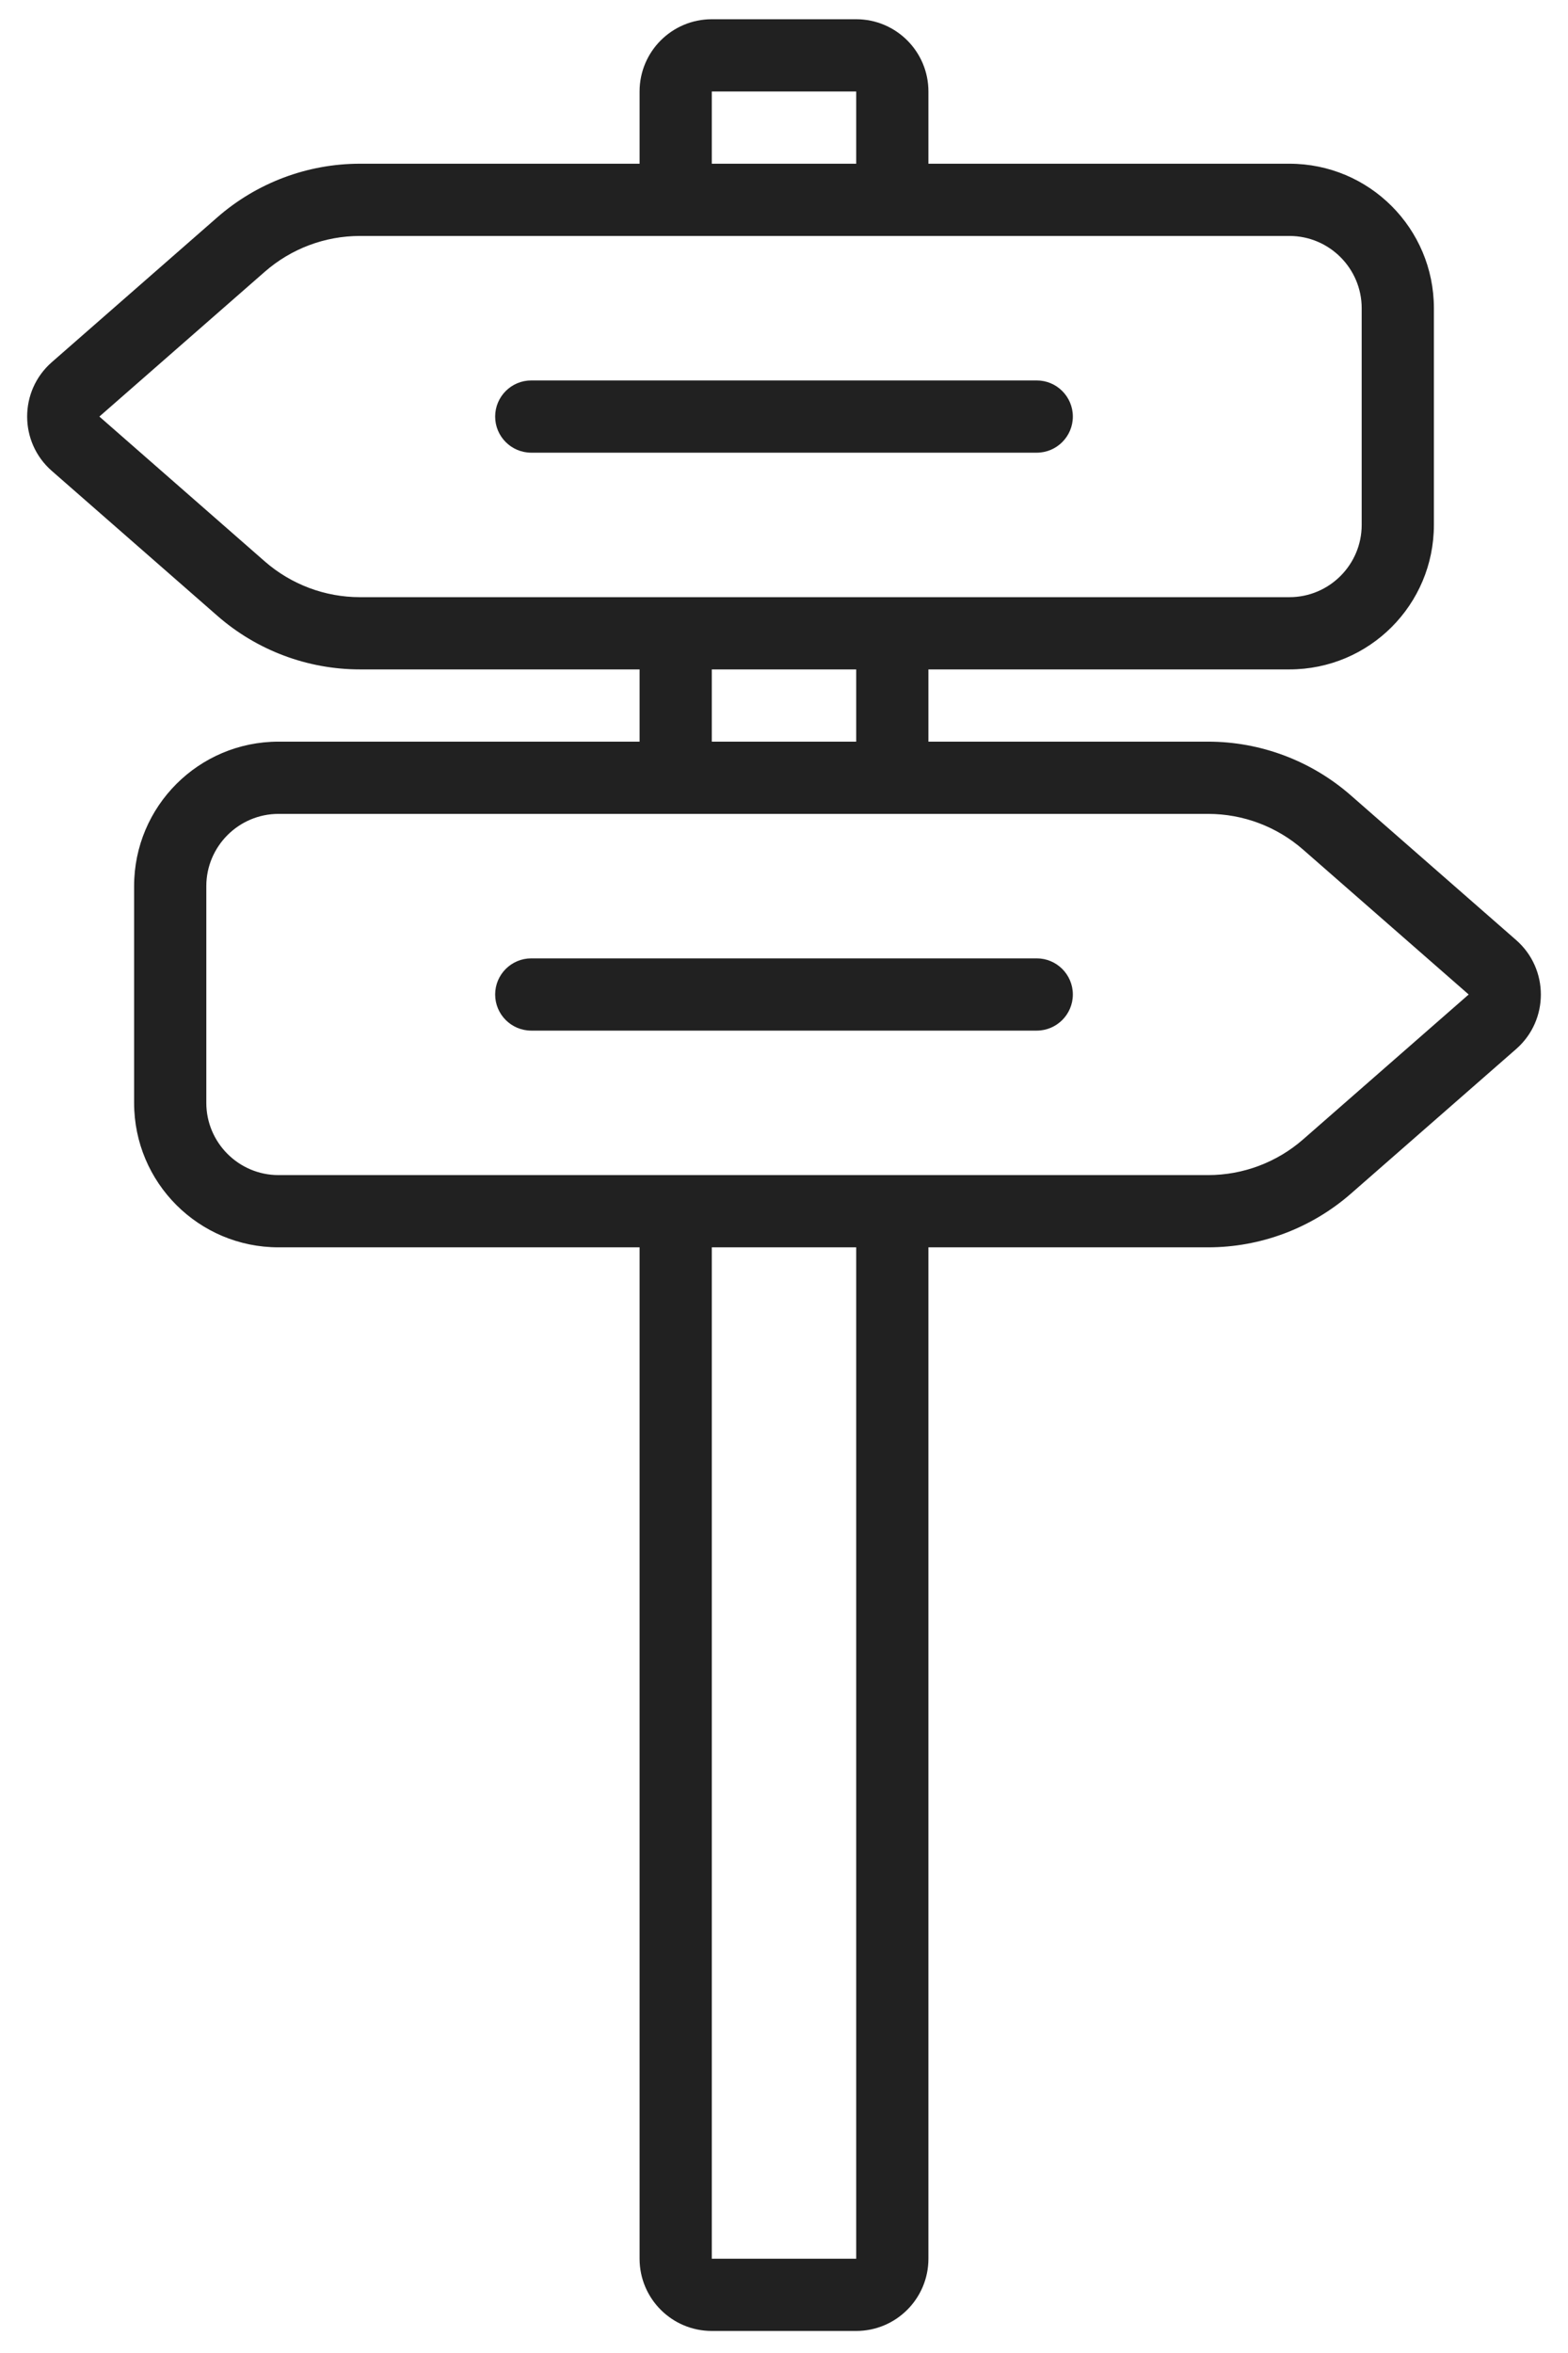 <svg width="38" height="57" viewBox="0 0 38 57" fill="none" xmlns="http://www.w3.org/2000/svg">
<path d="M36.745 22.774L32.734 19.265C31.777 18.428 30.548 17.966 29.278 17.966H22.5V16.216H31.25C33.184 16.216 34.75 14.65 34.75 12.716V7.466C34.75 5.533 33.184 3.966 31.25 3.966H22.5V2.216C22.5 1.25 21.716 0.466 20.75 0.466H17.25C16.284 0.466 15.5 1.25 15.5 2.216V3.966H8.722C7.452 3.966 6.223 4.428 5.266 5.265L1.255 8.774C0.459 9.47 0.459 10.711 1.255 11.407L5.266 14.916C6.223 15.754 7.452 16.216 8.722 16.216H15.5V17.966H6.75C4.816 17.966 3.25 19.533 3.25 21.466V26.716C3.25 28.65 4.816 30.216 6.75 30.216H15.5V54.716C15.5 55.682 16.284 56.466 17.25 56.466H20.75C21.716 56.466 22.5 55.682 22.5 54.716V30.216H29.278C30.55 30.216 31.778 29.754 32.736 28.918L36.747 25.409C37.541 24.711 37.541 23.472 36.745 22.774ZM17.25 2.216H20.75V3.966H17.25V2.216ZM6.417 13.6L2.408 10.091L6.417 6.583C7.056 6.024 7.875 5.716 8.722 5.716H31.25C32.214 5.716 33 6.502 33 7.466V12.716C33 13.681 32.214 14.466 31.25 14.466H8.722C7.875 14.466 7.056 14.158 6.417 13.6ZM17.25 16.216H20.75V17.966H17.25V16.216ZM20.75 54.716H17.25V30.216H20.75V54.716ZM31.582 27.6C30.944 28.158 30.125 28.466 29.278 28.466H6.75C5.786 28.466 5 27.681 5 26.716V21.466C5 20.502 5.786 19.716 6.75 19.716H29.278C30.126 19.716 30.944 20.024 31.582 20.583L35.593 24.091L31.582 27.6ZM26 24.091C26 24.574 25.608 24.966 25.125 24.966H12.875C12.392 24.966 12 24.574 12 24.091C12 23.608 12.392 23.216 12.875 23.216H25.125C25.608 23.216 26 23.608 26 24.091ZM26 10.091C26 10.574 25.608 10.966 25.125 10.966H12.875C12.392 10.966 12 10.574 12 10.091C12 9.608 12.392 9.216 12.875 9.216H25.125C25.608 9.216 26 9.608 26 10.091Z" fill="#212121"/>
</svg>
